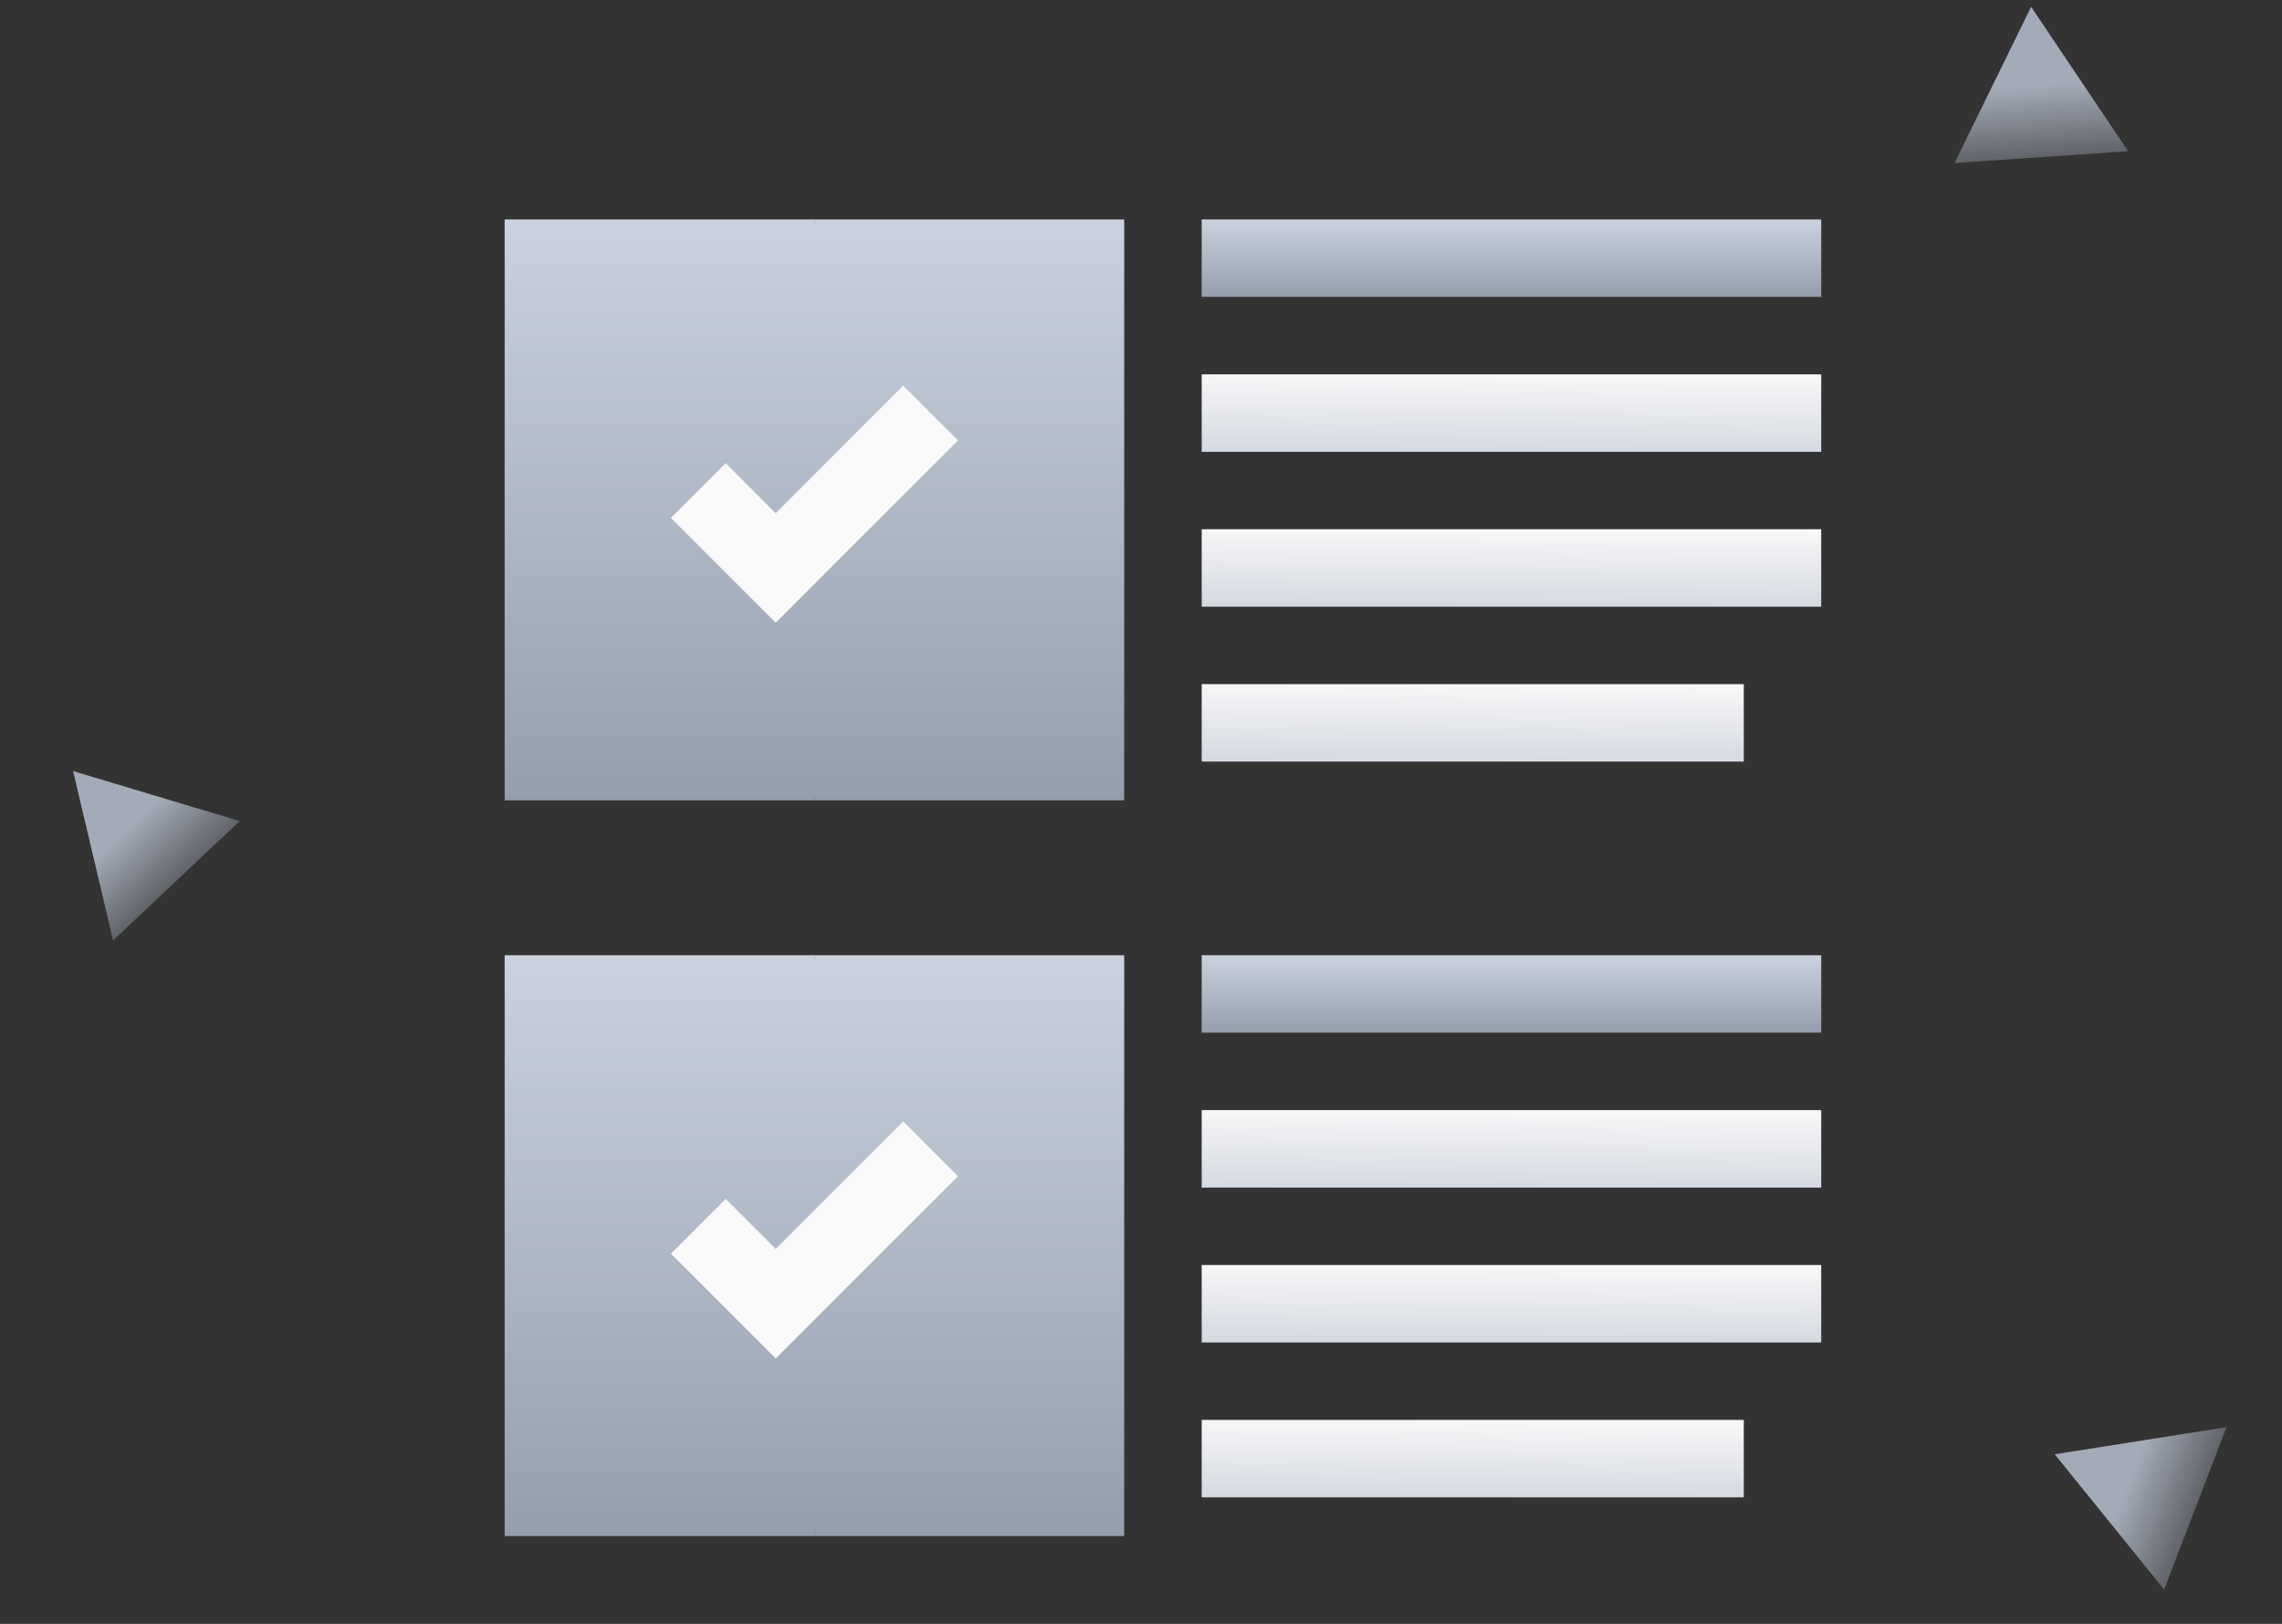 <svg width="104" height="74" viewBox="0 0 104 74" fill="none" xmlns="http://www.w3.org/2000/svg">
<rect x="0" y="0" width="104" height="74" fill="#333333" stroke="none"/>
<path d="M92.567 0.31L96.987 6.892L89.077 7.429L92.567 0.31Z" fill="url(#paint0_linear)"/>
<path d="M3.331 35.139L10.925 37.417L5.155 42.855L3.331 35.139Z" fill="url(#paint1_linear)"/>
<path d="M93.642 66.273L101.473 65.036L98.629 72.436L93.642 66.273Z" fill="url(#paint2_linear)"/>
<g clip-path="url(#clip0)">
<path d="M37.118 70H23V43.529H37.118L38.294 57.647L37.118 70Z" fill="url(#paint3_linear)"/>
<path d="M51.235 70H37.117V43.529H51.235V70Z" fill="url(#paint4_linear)"/>
<path d="M37.118 36.471H23V10H37.118L38.294 23.848L37.118 36.471Z" fill="url(#paint5_linear)"/>
<path d="M51.235 36.471H37.117V10H51.235V36.471Z" fill="url(#paint6_linear)"/>
<path d="M54.766 10H83.001V13.529H54.766V10Z" fill="url(#paint7_linear)"/>
<path d="M54.766 17.059H83.001V20.588H54.766V17.059Z" fill="url(#paint8_linear)"/>
<path d="M54.766 24.118H83.001V27.647H54.766V24.118Z" fill="url(#paint9_linear)"/>
<path d="M54.766 31.177H79.472V34.706H54.766V31.177Z" fill="url(#paint10_linear)"/>
<path d="M54.766 43.529H83.001V47.059H54.766V43.529Z" fill="url(#paint11_linear)"/>
<path d="M54.766 50.588H83.001V54.118H54.766V50.588Z" fill="url(#paint12_linear)"/>
<path d="M54.766 57.647H83.001V61.176H54.766V57.647Z" fill="url(#paint13_linear)"/>
<path d="M54.766 64.706H79.472V68.235H54.766V64.706Z" fill="url(#paint14_linear)"/>
<path d="M33.072 54.635L30.576 57.13L35.353 61.907L37.118 60.143L38.059 57.647L37.118 55.151L35.353 56.916L33.072 54.635Z" fill="#F9F9F9"/>
<path d="M43.659 53.601L41.163 51.105L37.117 55.151V60.143L43.659 53.601Z" fill="#F9F9F9"/>
<path d="M33.072 21.105L30.576 23.601L35.353 28.378L37.118 26.613L38.163 23.696L37.118 21.622L35.353 23.387L33.072 21.105Z" fill="#F9F9F9"/>
<path d="M43.659 20.071L41.163 17.576L37.117 21.622V26.613L43.659 20.071Z" fill="#F9F9F9"/>
</g>
<defs>
<linearGradient id="paint0_linear" x1="92.835" y1="3.889" x2="93.205" y2="9.443" gradientUnits="userSpaceOnUse">
<stop stop-color="#A4ABB8"/>
<stop offset="1" stop-color="#A2A9B7" stop-opacity="0"/>
</linearGradient>
<linearGradient id="paint1_linear" x1="5.811" y1="37.734" x2="9.623" y2="41.789" gradientUnits="userSpaceOnUse">
<stop stop-color="#A4ABB8"/>
<stop offset="1" stop-color="#A2A9B7" stop-opacity="0"/>
</linearGradient>
<linearGradient id="paint2_linear" x1="97.002" y1="67.537" x2="102.194" y2="69.54" gradientUnits="userSpaceOnUse">
<stop stop-color="#A4ABB8"/>
<stop offset="1" stop-color="#A2A9B7" stop-opacity="0"/>
</linearGradient>
<linearGradient id="paint3_linear" x1="30.647" y1="43.529" x2="30.647" y2="70" gradientUnits="userSpaceOnUse">
<stop stop-color="#CAD2DF"/>
<stop offset="1" stop-color="#959EAD"/>
</linearGradient>
<linearGradient id="paint4_linear" x1="44.176" y1="43.529" x2="44.176" y2="70" gradientUnits="userSpaceOnUse">
<stop stop-color="#CAD2DF"/>
<stop offset="1" stop-color="#959EAD"/>
</linearGradient>
<linearGradient id="paint5_linear" x1="30.647" y1="10" x2="30.647" y2="36.471" gradientUnits="userSpaceOnUse">
<stop stop-color="#CAD2DF"/>
<stop offset="1" stop-color="#959EAD"/>
</linearGradient>
<linearGradient id="paint6_linear" x1="44.176" y1="10" x2="44.176" y2="36.471" gradientUnits="userSpaceOnUse">
<stop stop-color="#CAD2DF"/>
<stop offset="1" stop-color="#959EAD"/>
</linearGradient>
<linearGradient id="paint7_linear" x1="68.883" y1="10" x2="68.883" y2="13.529" gradientUnits="userSpaceOnUse">
<stop stop-color="#CAD2DF"/>
<stop offset="1" stop-color="#959EAD"/>
</linearGradient>
<linearGradient id="paint8_linear" x1="72.999" y1="17.219" x2="72.956" y2="23.611" gradientUnits="userSpaceOnUse">
<stop stop-color="#F6F7F7"/>
<stop offset="0" stop-color="#F6F6F7"/>
<stop offset="1" stop-color="#B8C0CD"/>
</linearGradient>
<linearGradient id="paint9_linear" x1="72.999" y1="24.278" x2="72.956" y2="30.67" gradientUnits="userSpaceOnUse">
<stop stop-color="#F6F7F7"/>
<stop offset="0" stop-color="#F6F6F7"/>
<stop offset="1" stop-color="#B8C0CD"/>
</linearGradient>
<linearGradient id="paint10_linear" x1="70.72" y1="31.337" x2="70.671" y2="37.729" gradientUnits="userSpaceOnUse">
<stop stop-color="#F6F7F7"/>
<stop offset="0" stop-color="#F6F6F7"/>
<stop offset="1" stop-color="#B8C0CD"/>
</linearGradient>
<linearGradient id="paint11_linear" x1="68.883" y1="43.529" x2="68.883" y2="47.059" gradientUnits="userSpaceOnUse">
<stop stop-color="#CAD2DF"/>
<stop offset="1" stop-color="#959EAD"/>
</linearGradient>
<linearGradient id="paint12_linear" x1="72.999" y1="50.749" x2="72.956" y2="57.141" gradientUnits="userSpaceOnUse">
<stop stop-color="#F6F7F7"/>
<stop offset="0" stop-color="#F6F6F7"/>
<stop offset="1" stop-color="#B8C0CD"/>
</linearGradient>
<linearGradient id="paint13_linear" x1="72.999" y1="57.807" x2="72.956" y2="64.2" gradientUnits="userSpaceOnUse">
<stop stop-color="#F6F7F7"/>
<stop offset="0" stop-color="#F6F6F7"/>
<stop offset="1" stop-color="#B8C0CD"/>
</linearGradient>
<linearGradient id="paint14_linear" x1="70.72" y1="64.866" x2="70.671" y2="71.258" gradientUnits="userSpaceOnUse">
<stop stop-color="#F6F7F7"/>
<stop offset="0" stop-color="#F6F6F7"/>
<stop offset="1" stop-color="#B8C0CD"/>
</linearGradient>
<clipPath id="clip0">
<rect width="60" height="60" fill="white" transform="translate(23 10)"/>
</clipPath>
</defs>
</svg>

